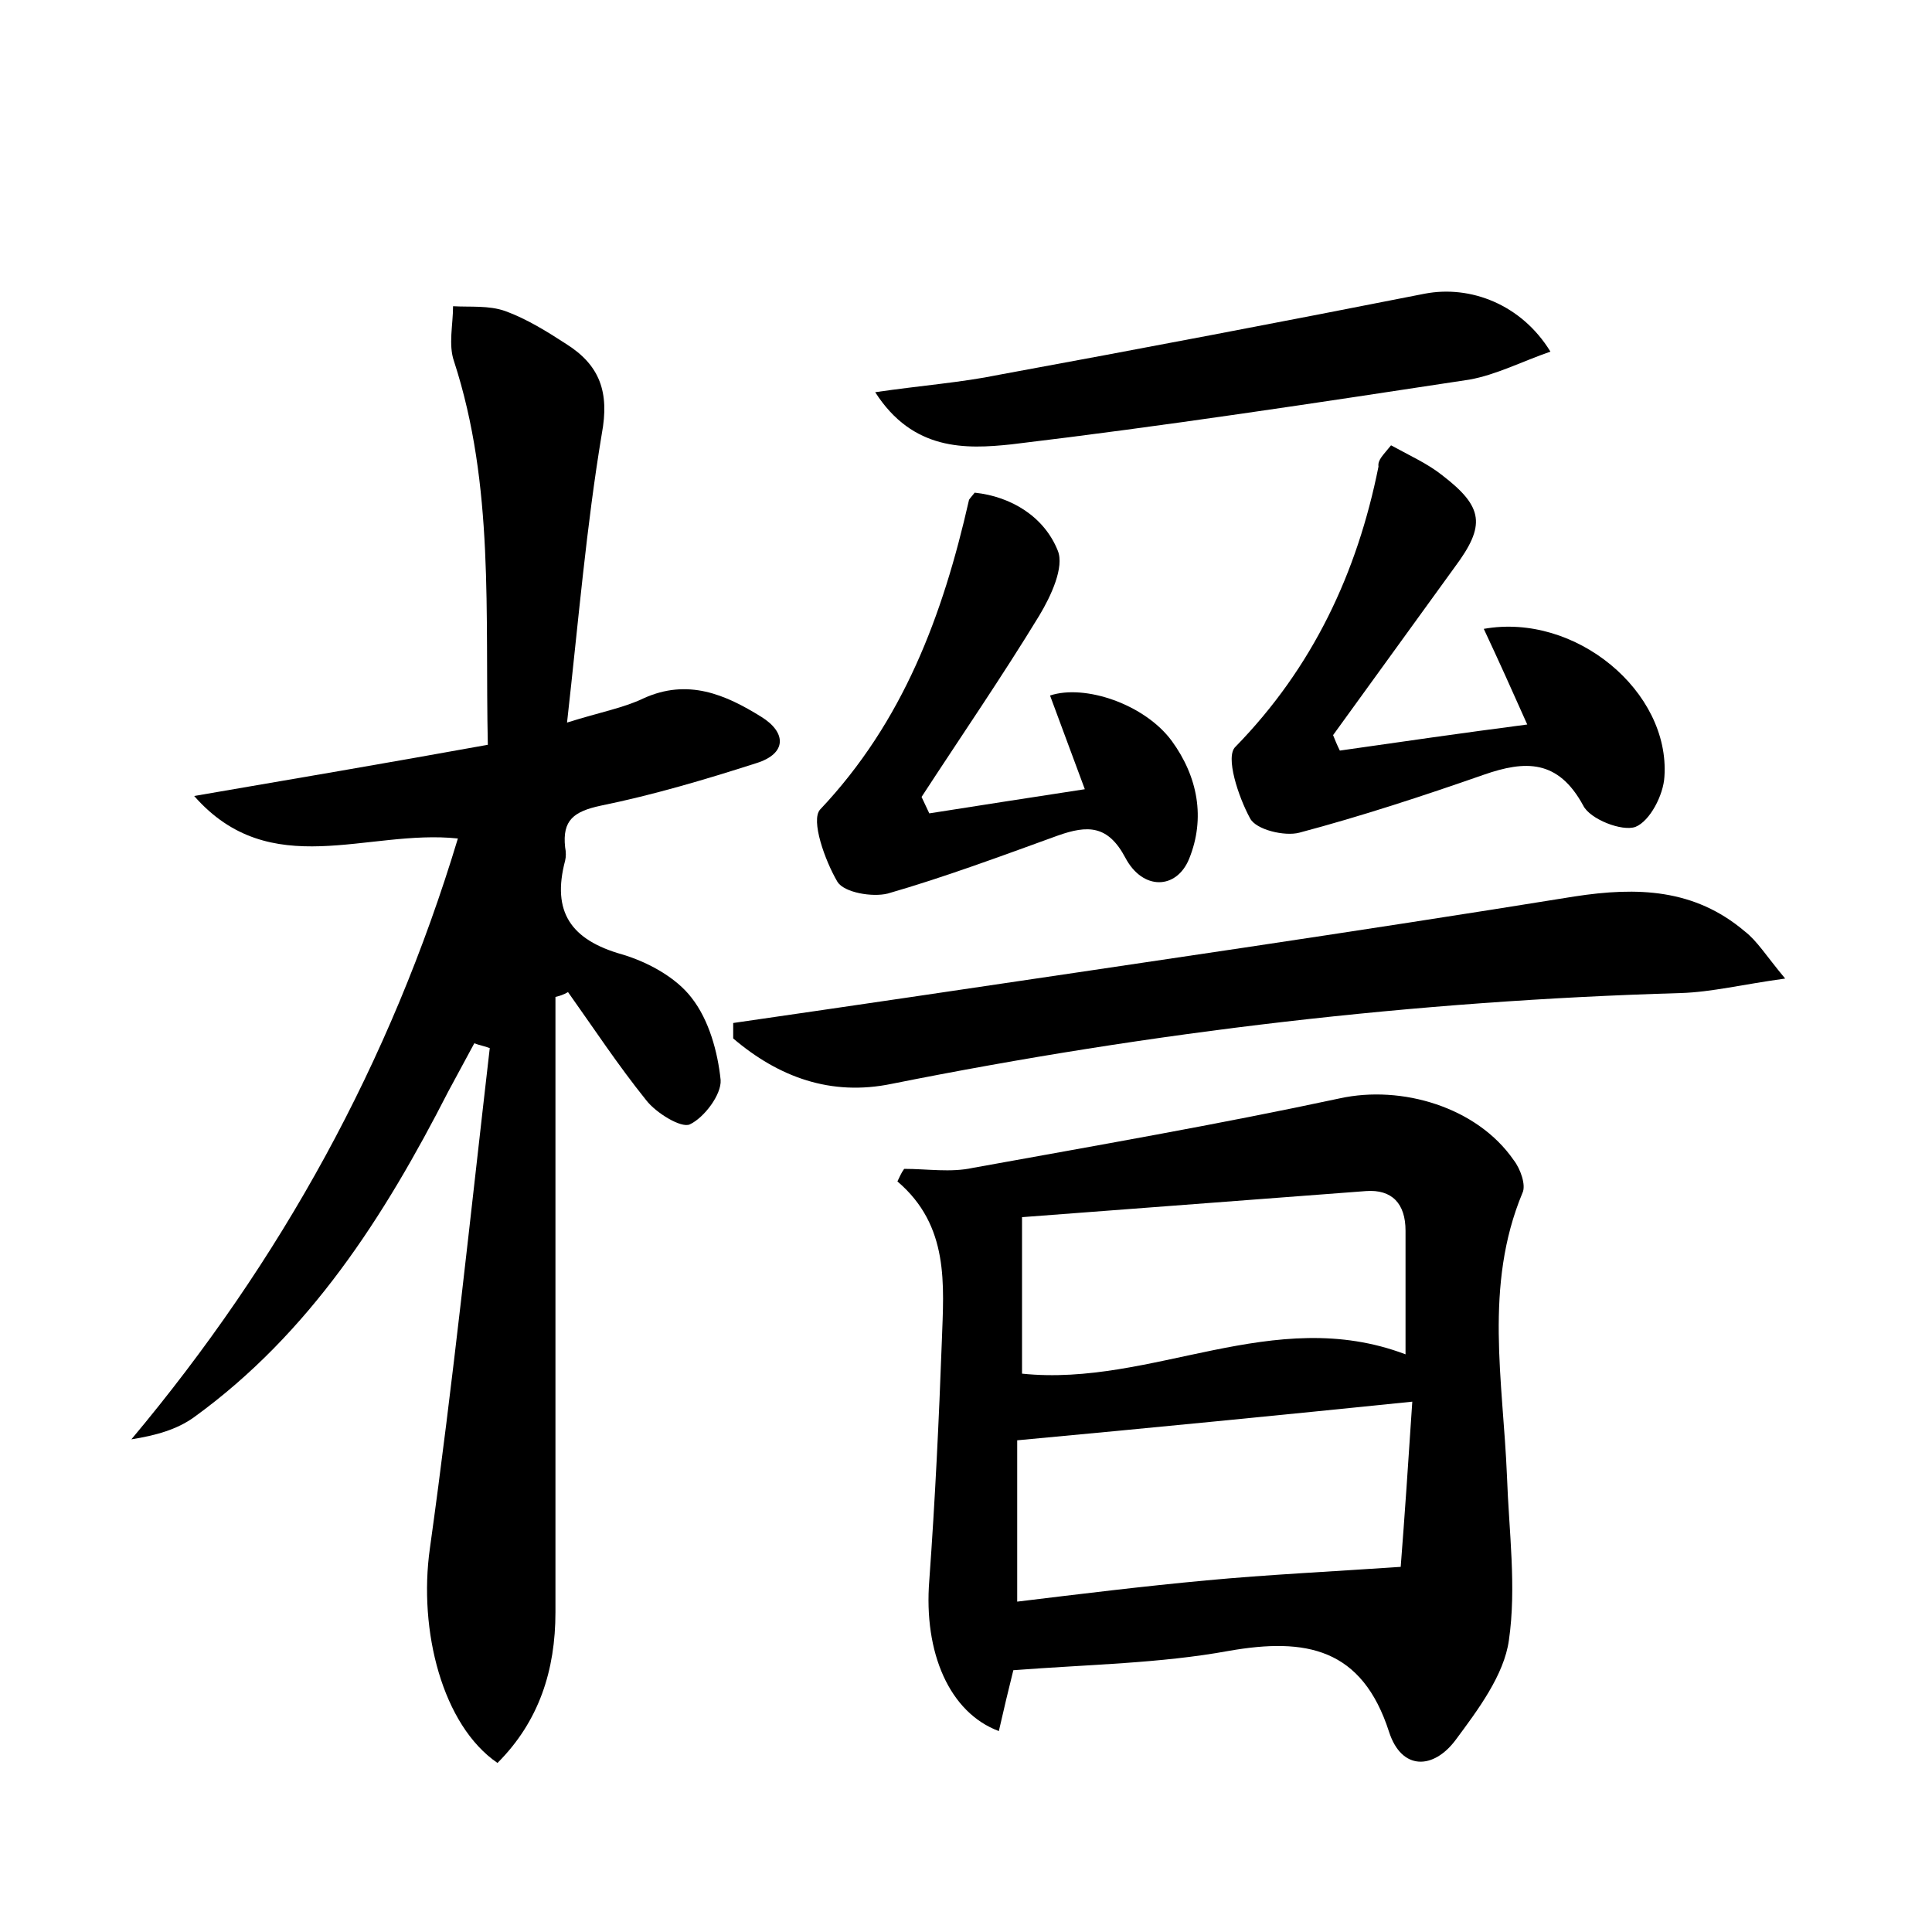 <?xml version="1.0" encoding="utf-8"?>
<!-- Generator: Adobe Illustrator 22.0.0, SVG Export Plug-In . SVG Version: 6.00 Build 0)  -->
<svg version="1.1" id="图层_1" xmlns="http://www.w3.org/2000/svg" xmlns:xlink="http://www.w3.org/1999/xlink" x="0px" y="0px"
	 viewBox="0 0 200 200" style="enable-background:new 0 0 200 200;" xml:space="preserve">
<style type="text/css">
	.st0{fill:#FFFFFF;}
</style>
<g>
	
	<path d="M57.5,103.2c0,21.2,0,42.5,0,63.7c0,6-1.7,11.3-6,15.6c-5.7-3.9-8.2-13.7-7-22.2c2.4-17.2,4.2-34.5,6.2-51.8
		c-0.5-0.2-1.1-0.3-1.6-0.5c-0.9,1.7-1.8,3.3-2.7,5c-6.6,12.9-14.3,25-26.3,33.7c-1.8,1.3-4,1.9-6.5,2.3
		c15.5-18.5,26.8-39,33.8-62.2c-9.4-1-19.4,4.6-27.3-4.4C30,80.7,40,79,50.5,77.1c-0.3-13.6,0.7-26.8-3.5-39.7
		c-0.6-1.7-0.1-3.8-0.1-5.7c1.8,0.1,3.7-0.1,5.4,0.5c2.2,0.8,4.3,2.1,6.3,3.4c3.5,2.2,4.5,5,3.7,9.3c-1.6,9.6-2.4,19.2-3.6,29.9
		c3.5-1.1,5.8-1.5,7.9-2.5c4.6-2.1,8.5-0.4,12.2,1.9c2.6,1.6,2.7,3.8-0.5,4.8c-5.3,1.7-10.7,3.3-16.1,4.4c-2.8,0.6-4,1.5-3.7,4.3
		c0.1,0.5,0.1,1,0,1.4c-1.4,5.3,0.6,8.2,5.9,9.7c2.7,0.8,5.6,2.4,7.2,4.5c1.8,2.3,2.7,5.6,3,8.5c0.1,1.5-1.7,3.9-3.2,4.6
		c-0.9,0.4-3.5-1.2-4.5-2.5c-2.9-3.6-5.4-7.4-8.1-11.2C58.3,103,57.9,103.1,57.5,103.2z"/>
	<path d="M104.9,172.9c-0.5,2-1,4.1-1.5,6.3c-5.1-1.9-7.8-8.1-7.2-15.6c0.6-8.3,1-16.6,1.3-24.8c0.2-5.8,0.8-11.9-4.6-16.5
		c0.2-0.4,0.4-0.9,0.7-1.3c2.4,0,4.8,0.4,7.1-0.1c12.7-2.3,25.4-4.5,38-7.2c6.4-1.4,14.2,0.9,18,6.4c0.7,0.9,1.3,2.6,0.9,3.4
		c-4,9.6-2,19.5-1.6,29.3c0.2,5.7,1,11.5,0.2,17c-0.5,3.6-3.2,7.2-5.5,10.3c-2.3,3.1-5.6,3.2-6.9-0.8c-2.8-8.7-8.6-9.8-16.6-8.4
		C120.1,172.2,112.7,172.3,104.9,172.9z M105.3,149.1c0,4.9,0,10.4,0,16.7c6.6-0.8,13.1-1.6,19.6-2.2c6.4-0.6,12.8-0.9,20.1-1.4
		c0.4-5.1,0.8-11,1.2-17.1C132.5,146.5,119.3,147.8,105.3,149.1z M145.5,140.2c0-4.5,0-8.6,0-12.8c0-2.8-1.4-4.3-4.1-4.1
		c-11.9,0.9-23.7,1.8-35.6,2.7c0,6.3,0,11.3,0,16.2C119.3,143.6,131.8,135,145.5,140.2z"/>
	<path d="M184.8,101.3c-4.4,0.6-7.6,1.4-10.8,1.5c-27.5,0.8-54.7,4-81.7,9.4c-6.3,1.3-11.7-0.7-16.4-4.7c0-0.5,0-1.1,0-1.6
		c6.2-0.9,12.4-1.8,18.5-2.7c22.9-3.4,45.7-6.7,68.6-10.4c6.5-1,12.4-0.8,17.6,3.6C181.9,97.4,182.8,98.9,184.8,101.3z"/>
	<path d="M144,46.1c2,1.1,3.8,1.9,5.3,3.1c4.3,3.3,4.5,5.2,1.3,9.5c-4.2,5.8-8.4,11.6-12.6,17.4c0.2,0.5,0.4,1,0.7,1.6
		c6.3-0.9,12.5-1.8,19.4-2.7c-1.6-3.6-3-6.7-4.5-9.9c9.5-1.7,19.3,6.5,18.7,15.3c-0.1,1.9-1.5,4.6-3,5.2c-1.4,0.5-4.7-0.8-5.4-2.2
		c-2.6-4.8-6-4.7-10.3-3.2c-6.3,2.2-12.7,4.3-19.1,6c-1.5,0.4-4.5-0.3-5.1-1.5c-1.2-2.2-2.6-6.4-1.5-7.4c8-8.2,12.6-18,14.8-29
		C142.6,47.6,143.2,47.1,144,46.1z"/>
	<path d="M112.3,81.7c-1.4-3.8-2.5-6.7-3.6-9.7c3.6-1.2,9.8,0.9,12.6,4.7c2.7,3.7,3.5,8,1.8,12.2c-1.3,3.2-4.8,3.3-6.6-0.1
		c-1.8-3.4-3.9-3.4-7-2.3c-5.8,2.1-11.7,4.3-17.6,6c-1.6,0.4-4.5-0.1-5.2-1.2c-1.3-2.2-2.8-6.4-1.8-7.5c8.6-9.1,12.7-20.1,15.4-32
		c0-0.1,0.2-0.3,0.6-0.8c3.8,0.4,7.2,2.5,8.6,6c0.7,1.7-0.7,4.7-1.9,6.7c-3.9,6.4-8.1,12.5-12.2,18.8c0.3,0.6,0.5,1.1,0.8,1.7
		C101.3,83.4,106.4,82.6,112.3,81.7z"/>
	<path d="M90.6,40.6c4.8-0.7,8.9-1,12.8-1.8c14.7-2.7,29.4-5.5,44.1-8.4c4.7-0.9,10,1.1,13,6c-2.9,1-5.6,2.4-8.4,2.9
		c-15.8,2.4-31.5,4.8-47.4,6.7C100,46.5,94.5,46.7,90.6,40.6z"/>
	
	
</g>
</svg>

